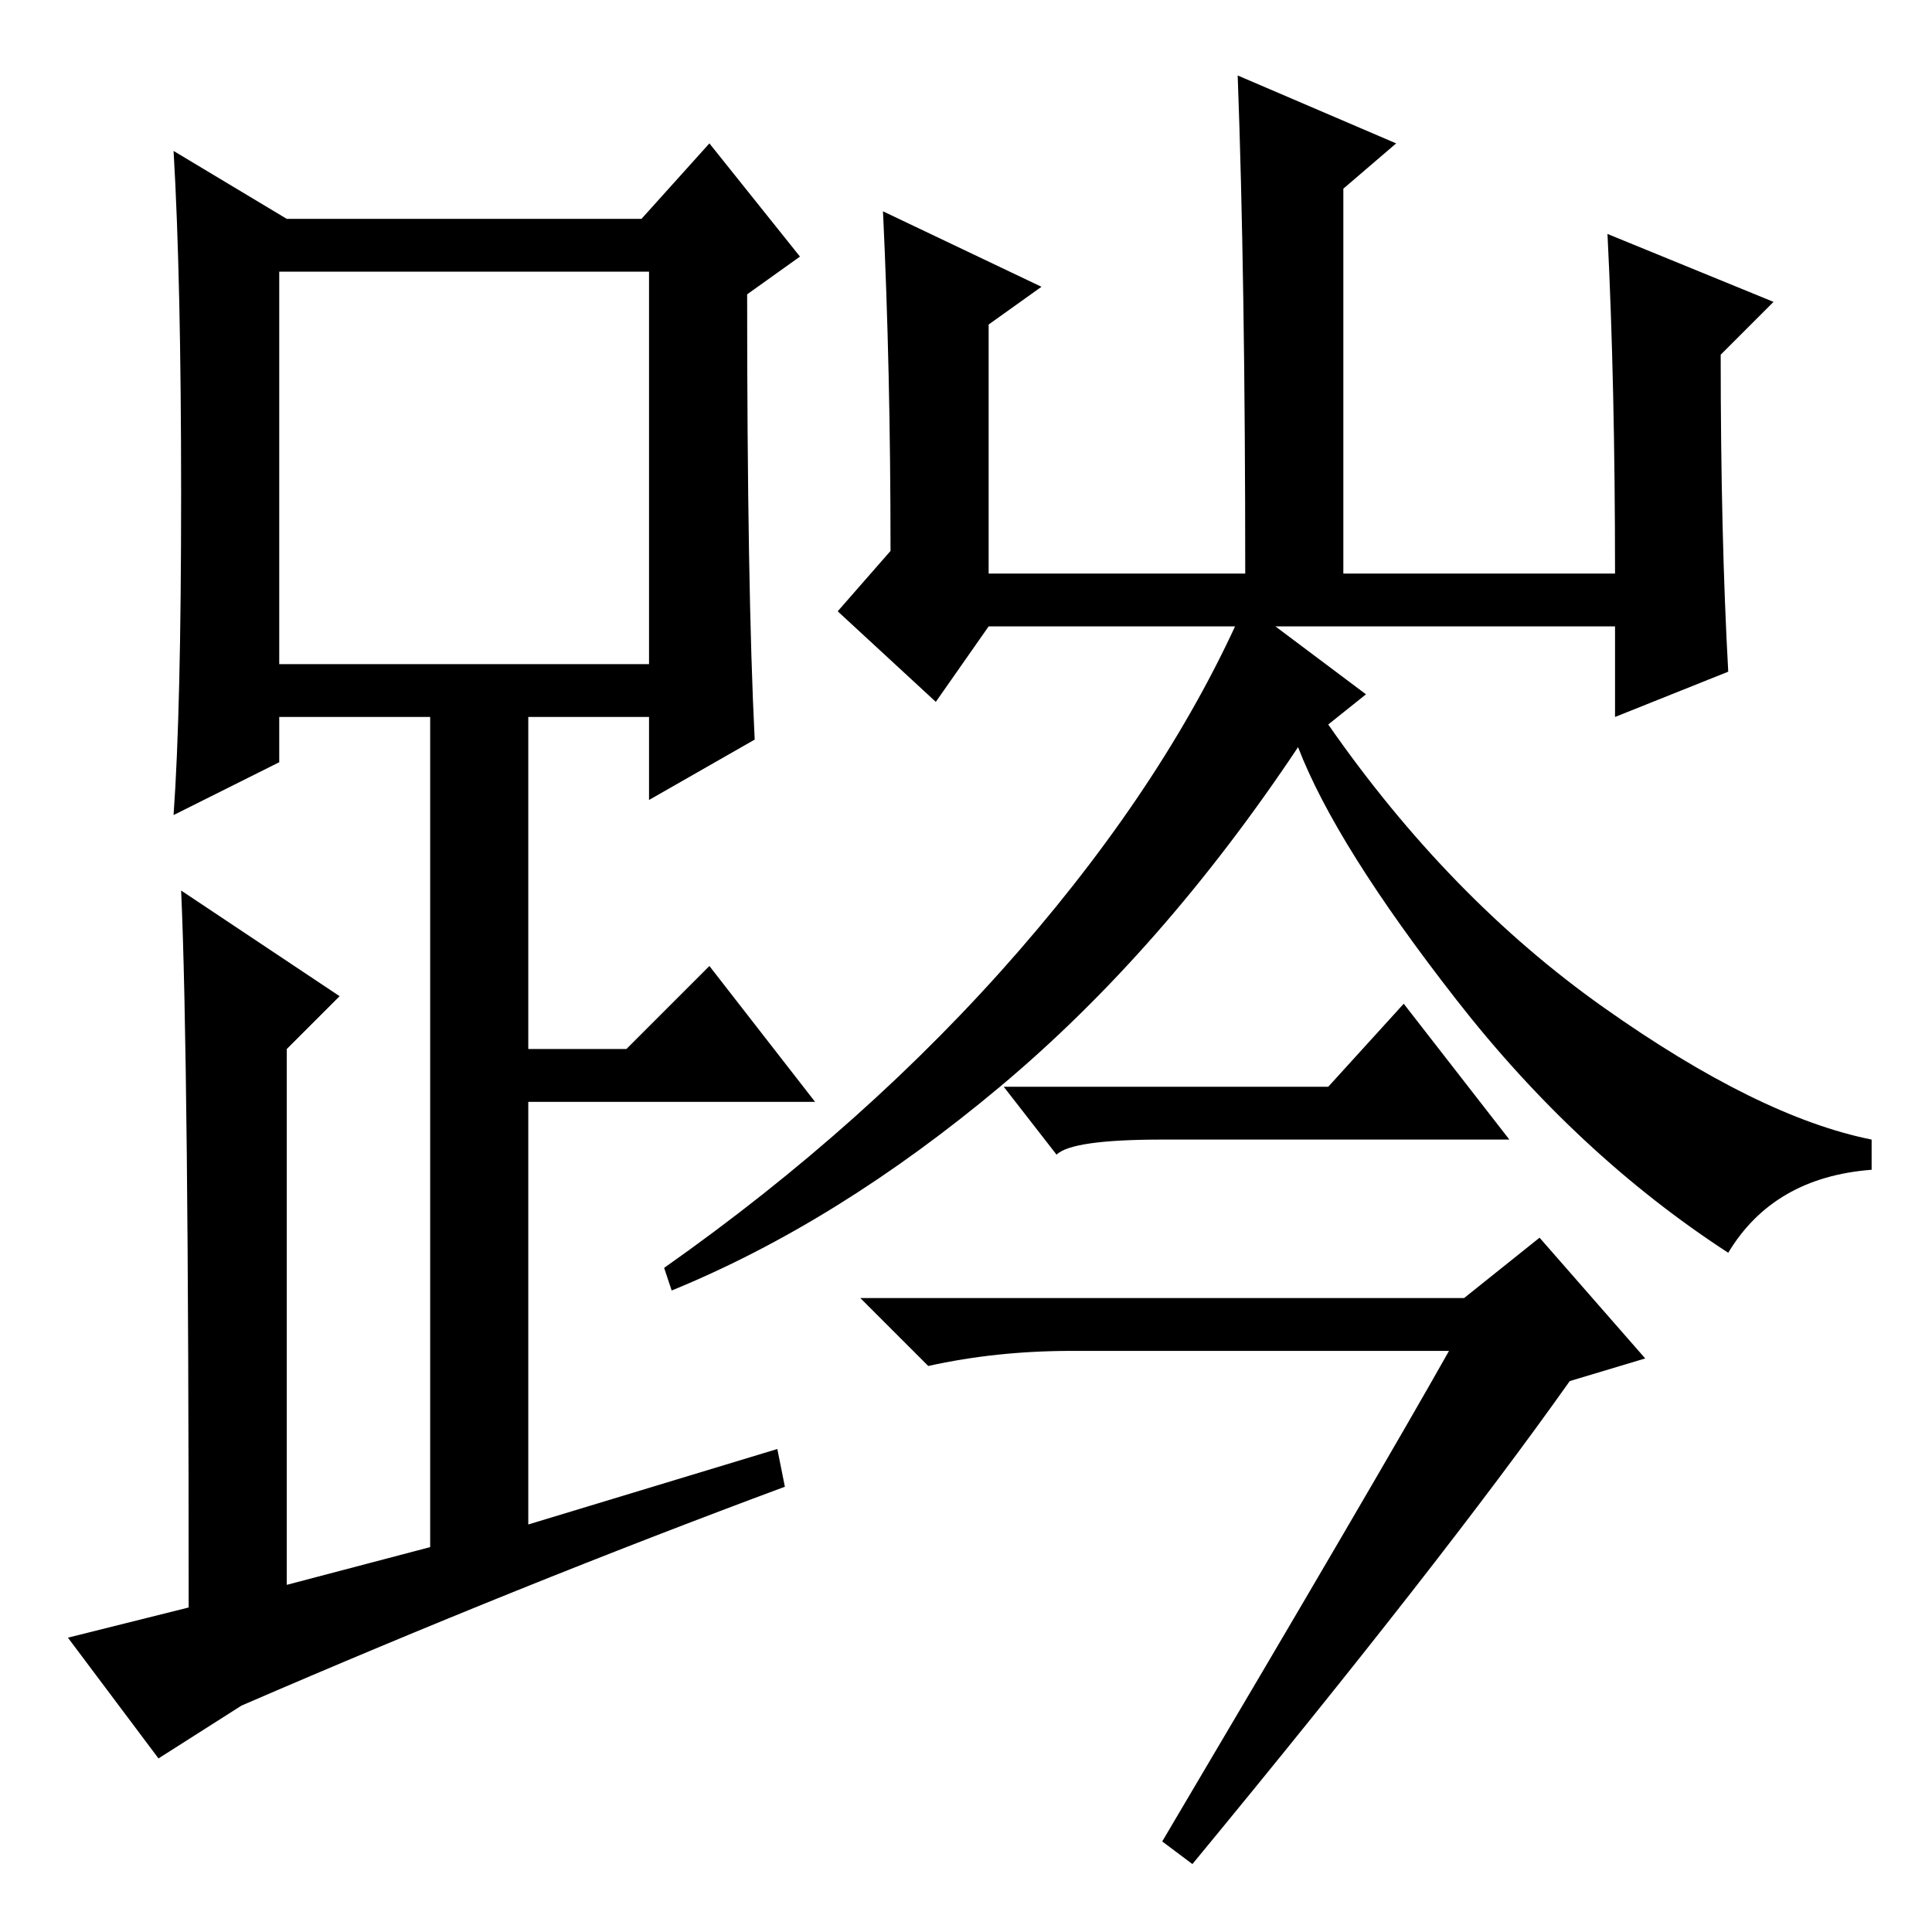 <?xml version="1.0" standalone="no"?>
<!DOCTYPE svg PUBLIC "-//W3C//DTD SVG 1.1//EN" "http://www.w3.org/Graphics/SVG/1.1/DTD/svg11.dtd" >
<svg xmlns="http://www.w3.org/2000/svg" xmlns:xlink="http://www.w3.org/1999/xlink" version="1.1" viewBox="0 -36 256 256">
  <g transform="matrix(1 0 0 -1 0 220)">
   <path fill="currentColor"
d="M100 158l-14 -8v11h-16v-44h13l11 11l14 -18h-38v-56l33 10l1 -5q-35 -13 -72 -29l-11 -7l-12 16l16 4q0 73 -1 95l21 -14l-7 -7v-71l19 5v110h-20v-6l-14 -7q1 14 1 42.5t-1 45.5l15 -9h47l9 10l12 -15l-7 -5q0 -39 1 -59zM37 168h49v52h-49v-52zM178 180h36q0 25 -1 45
l22 -9l-7 -7q0 -24 1 -42l-15 -6v12h-83l-7 -10l-13 12l7 8q0 24 -1 45l21 -10l-7 -5v-33h34q0 39 -1 66l21 -9l-7 -6v-51zM181 164l-5 -4q16 -23 36.5 -37.5t35.5 -17.5v-4q-13 -1 -19 -11q-20 13 -36 33.5t-21 33.5q-18 -27 -39.5 -45t-43.5 -27l-1 3q27 19 47 42t30 46z
M194 84l10 8l14 -16l-10 -3q-17 -24 -50 -64l-4 3q29 49 38 65h-50q-10 0 -19 -2l-9 9h80zM176 112l10 11l14 -18h-46q-12 0 -14 -2l-7 9h43z" />
  </g>

</svg>
